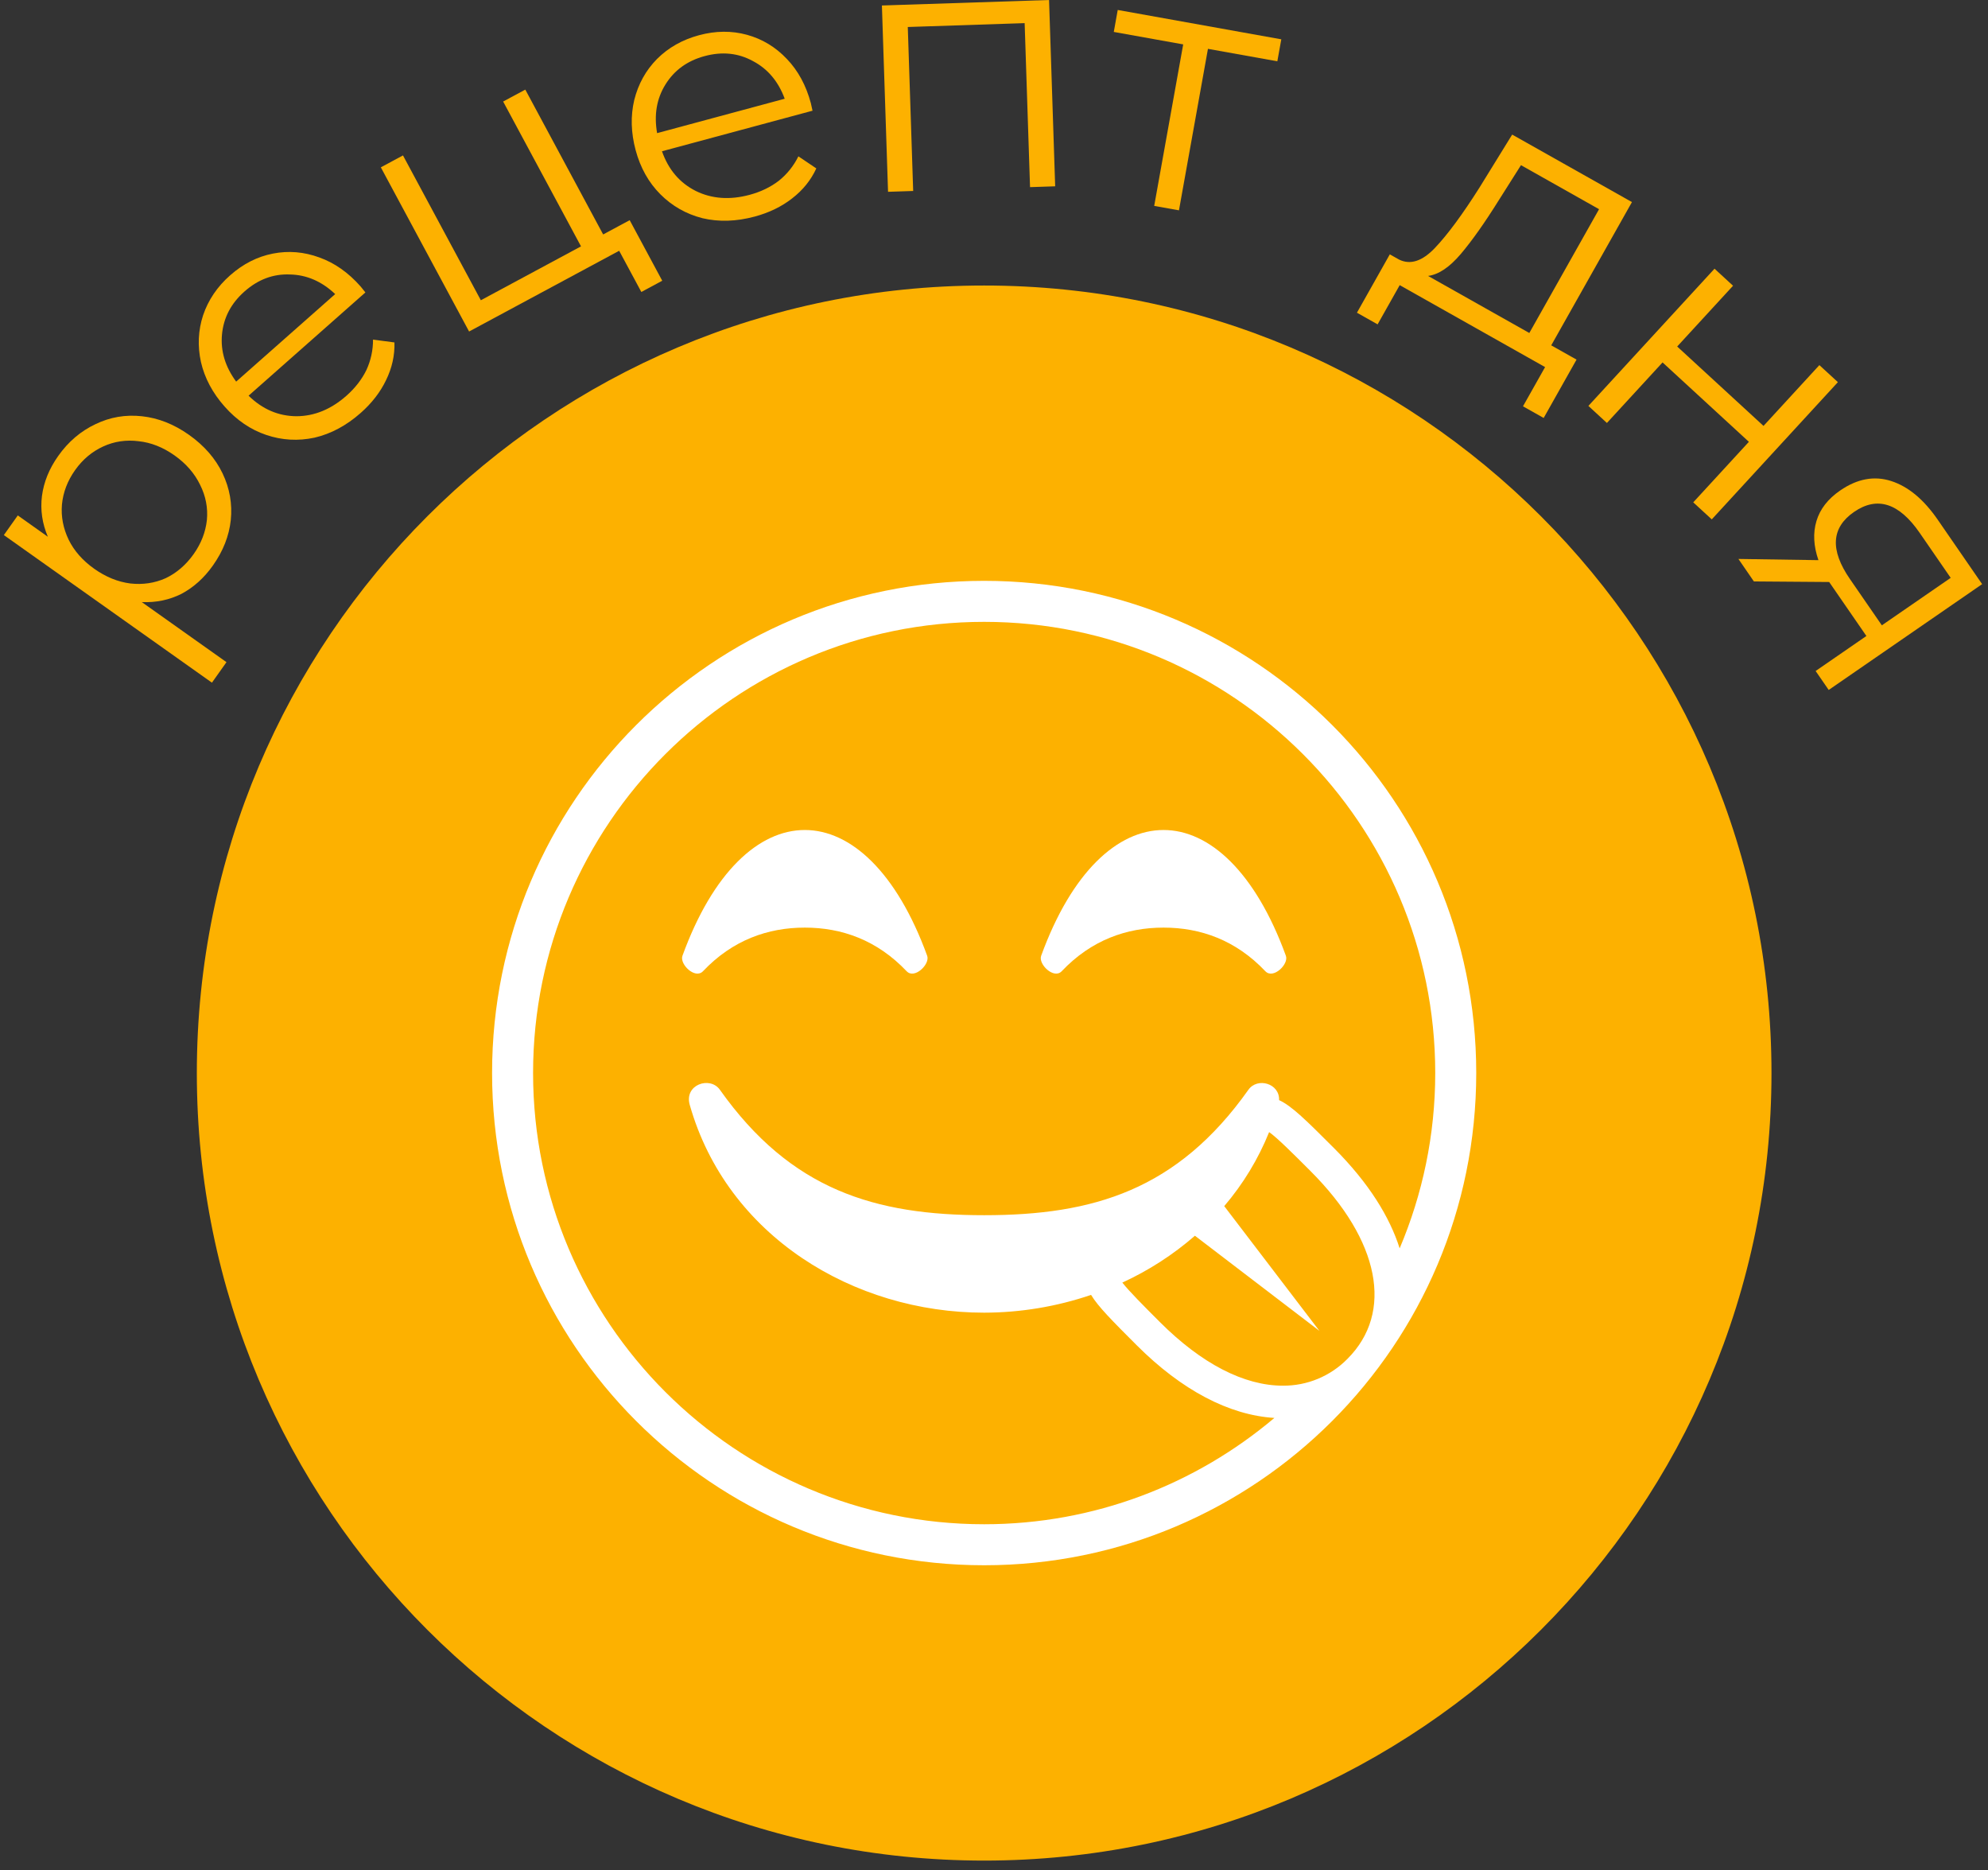<svg width="101" height="95" viewBox="0 0 101 95" fill="none" xmlns="http://www.w3.org/2000/svg">
<rect x="0" y="0" width="101" height="95" fill="#333333" stroke="none"/>
<path d="M50 94.502C72.091 94.502 90 76.594 90 54.502C90 32.411 72.091 14.502 50 14.502C27.909 14.502 10 32.411 10 54.502C10 76.594 27.909 94.502 50 94.502Z" fill="#FDB100"/>
<path d="M50 29.502C36.193 29.502 25 40.697 25 54.499C25 68.307 36.193 79.502 50 79.502C63.805 79.502 75 68.307 75 54.499C75 40.692 63.805 29.502 50 29.502ZM68.457 69.019C68.029 69.454 67.519 69.799 66.956 70.033C66.393 70.267 65.789 70.385 65.179 70.381C63.203 70.381 61.041 69.263 58.925 67.147C58.097 66.32 57.362 65.582 57.02 65.145C58.357 64.532 59.599 63.73 60.708 62.765L67.032 67.596L62.197 61.261C63.156 60.139 63.926 58.87 64.478 57.501C64.893 57.794 65.687 58.586 66.585 59.485C70.103 63.003 70.819 66.656 68.457 69.019ZM67.765 58.306C66.376 56.917 65.629 56.173 64.984 55.877C65.018 55.028 63.886 54.703 63.425 55.351C59.818 60.441 55.549 61.722 50 61.722C44.451 61.722 40.182 60.441 36.574 55.351C36.072 54.643 34.749 55.089 35.042 56.117C36.936 62.788 43.375 66.673 50 66.673C51.848 66.67 53.682 66.365 55.432 65.77C55.788 66.363 56.513 67.09 57.748 68.325C60.038 70.615 62.447 71.876 64.745 72.019C60.757 75.384 55.613 77.419 50 77.419C37.363 77.419 27.083 67.137 27.083 54.499C27.083 41.865 37.363 31.585 50 31.585C62.636 31.585 72.917 41.865 72.917 54.499C72.917 57.657 72.27 60.666 71.109 63.406C70.608 61.825 69.561 60.103 67.765 58.306Z" fill="white"/>
<path d="M40.888 42.157C38.553 42.157 36.219 44.289 34.671 48.548C34.518 48.977 35.316 49.751 35.716 49.33C37.218 47.746 39.013 47.115 40.888 47.115C42.763 47.115 44.558 47.746 46.061 49.33C46.46 49.751 47.259 48.976 47.106 48.548C45.556 44.288 43.222 42.157 40.888 42.157Z" fill="white"/>
<path d="M59.113 42.157C56.779 42.157 54.444 44.289 52.895 48.548C52.742 48.977 53.541 49.751 53.94 49.33C55.443 47.746 57.238 47.115 59.113 47.115C60.988 47.115 62.783 47.746 64.285 49.33C64.684 49.751 65.484 48.976 65.33 48.548C63.78 44.288 61.446 42.157 59.113 42.157Z" fill="white"/>
<path d="M2.959 23.157C3.472 22.432 4.104 21.894 4.853 21.543C5.593 21.185 6.379 21.051 7.212 21.142C8.045 21.232 8.843 21.548 9.607 22.09C10.38 22.638 10.947 23.291 11.309 24.047C11.67 24.803 11.808 25.593 11.725 26.416C11.638 27.223 11.335 27.993 10.814 28.727C10.37 29.354 9.84 29.831 9.224 30.16C8.606 30.471 7.933 30.612 7.204 30.581L11.506 33.632L10.767 34.674L0.196 27.177L0.904 26.179L2.431 27.262C2.144 26.587 2.044 25.899 2.131 25.195C2.224 24.482 2.5 23.803 2.959 23.157ZM9.837 28.145C10.219 27.606 10.443 27.03 10.511 26.416C10.569 25.795 10.454 25.199 10.168 24.628C9.888 24.047 9.455 23.549 8.868 23.132C8.28 22.716 7.671 22.475 7.041 22.41C6.407 22.329 5.807 22.418 5.24 22.678C4.673 22.938 4.199 23.337 3.817 23.875C3.428 24.424 3.205 25.008 3.147 25.629C3.096 26.24 3.21 26.836 3.49 27.417C3.767 27.981 4.199 28.471 4.786 28.888C5.373 29.304 5.984 29.553 6.617 29.635C7.258 29.707 7.858 29.617 8.418 29.367C8.975 29.1 9.448 28.693 9.837 28.145Z" fill="#FDB100"/>
<path d="M18.564 14.853L12.629 20.098C13.335 20.787 14.146 21.135 15.064 21.141C15.974 21.137 16.82 20.79 17.602 20.099C18.043 19.709 18.38 19.276 18.614 18.797C18.84 18.309 18.952 17.793 18.952 17.249L20.04 17.393C20.059 18.049 19.917 18.686 19.615 19.305C19.323 19.916 18.893 20.472 18.326 20.973C17.598 21.616 16.816 22.035 15.979 22.23C15.143 22.408 14.326 22.362 13.526 22.091C12.727 21.821 12.021 21.34 11.409 20.647C10.797 19.955 10.398 19.203 10.21 18.392C10.031 17.574 10.067 16.781 10.318 16.014C10.579 15.24 11.037 14.562 11.694 13.982C12.35 13.402 13.074 13.035 13.866 12.88C14.658 12.725 15.444 12.79 16.226 13.077C16.999 13.354 17.696 13.843 18.316 14.545L18.564 14.853ZM12.421 14.805C11.737 15.409 11.356 16.138 11.278 16.992C11.201 17.829 11.441 18.626 11.998 19.383L17.029 14.937C16.346 14.291 15.58 13.959 14.731 13.941C13.883 13.905 13.113 14.193 12.421 14.805Z" fill="#FDB100"/>
<path d="M31.991 11.183L33.645 14.259L32.583 14.83L31.457 12.737L23.832 16.838L19.348 8.499L20.473 7.894L24.429 15.25L29.518 12.513L25.562 5.157L26.688 4.552L30.643 11.908L31.991 11.183Z" fill="#FDB100"/>
<path d="M41.28 5.623L33.632 7.683C33.958 8.615 34.53 9.287 35.35 9.7C36.167 10.101 37.079 10.166 38.087 9.895C38.655 9.742 39.15 9.503 39.572 9.178C39.99 8.841 40.321 8.429 40.562 7.941L41.473 8.554C41.198 9.15 40.788 9.658 40.243 10.078C39.709 10.495 39.077 10.802 38.347 10.999C37.409 11.252 36.521 11.28 35.685 11.082C34.858 10.87 34.146 10.465 33.55 9.868C32.954 9.27 32.536 8.525 32.295 7.633C32.055 6.741 32.031 5.89 32.223 5.08C32.426 4.267 32.811 3.573 33.377 2.998C33.954 2.42 34.666 2.017 35.512 1.789C36.358 1.561 37.17 1.554 37.948 1.767C38.726 1.98 39.402 2.388 39.974 2.992C40.544 3.584 40.951 4.332 41.194 5.236L41.28 5.623ZM35.797 2.85C34.917 3.087 34.252 3.57 33.802 4.301C33.361 5.016 33.222 5.836 33.384 6.762L39.867 5.015C39.542 4.134 39.004 3.496 38.252 3.102C37.508 2.693 36.69 2.609 35.797 2.85Z" fill="#FDB100"/>
<path d="M53.297 0L53.608 9.463L52.331 9.505L52.057 1.175L46.12 1.371L46.394 9.7L45.117 9.742L44.805 0.279L53.297 0Z" fill="#FDB100"/>
<path d="M64.895 3.113L61.37 2.481L59.897 10.683L58.639 10.458L60.112 2.255L56.586 1.622L56.786 0.506L65.096 1.997L64.895 3.113Z" fill="#FDB100"/>
<path d="M80.096 18.265L78.426 21.229L77.375 20.637L78.498 18.645L71.112 14.483L69.989 16.475L68.939 15.883L70.609 12.919L71.079 13.184C71.651 13.465 72.257 13.269 72.898 12.597C73.538 11.925 74.293 10.904 75.161 9.534L76.826 6.836L82.911 10.264L78.81 17.541L80.096 18.265ZM76.145 10.171C75.433 11.312 74.789 12.223 74.212 12.904C73.642 13.574 73.089 13.945 72.553 14.015L77.697 16.913L81.24 10.625L77.273 8.389L76.145 10.171Z" fill="#FDB100"/>
<path d="M87.106 13.648L88.047 14.513L85.209 17.6L89.595 21.633L92.433 18.545L93.374 19.41L86.966 26.38L86.025 25.515L88.852 22.441L84.466 18.408L81.639 21.483L80.698 20.617L87.106 13.648Z" fill="#FDB100"/>
<path d="M100.702 29.669L92.907 35.044L92.243 34.081L94.822 32.303L92.931 29.561L89.106 29.532L88.32 28.39L92.385 28.451C92.137 27.733 92.103 27.071 92.284 26.466C92.464 25.861 92.865 25.343 93.488 24.914C94.357 24.315 95.223 24.155 96.086 24.434C96.95 24.713 97.735 25.367 98.444 26.394L100.702 29.669ZM94.194 26.002C93.038 26.799 92.967 27.933 93.982 29.405L95.607 31.761L99.104 29.35L97.531 27.068C96.482 25.546 95.369 25.191 94.194 26.002Z" fill="#FDB100"/>
</svg>
